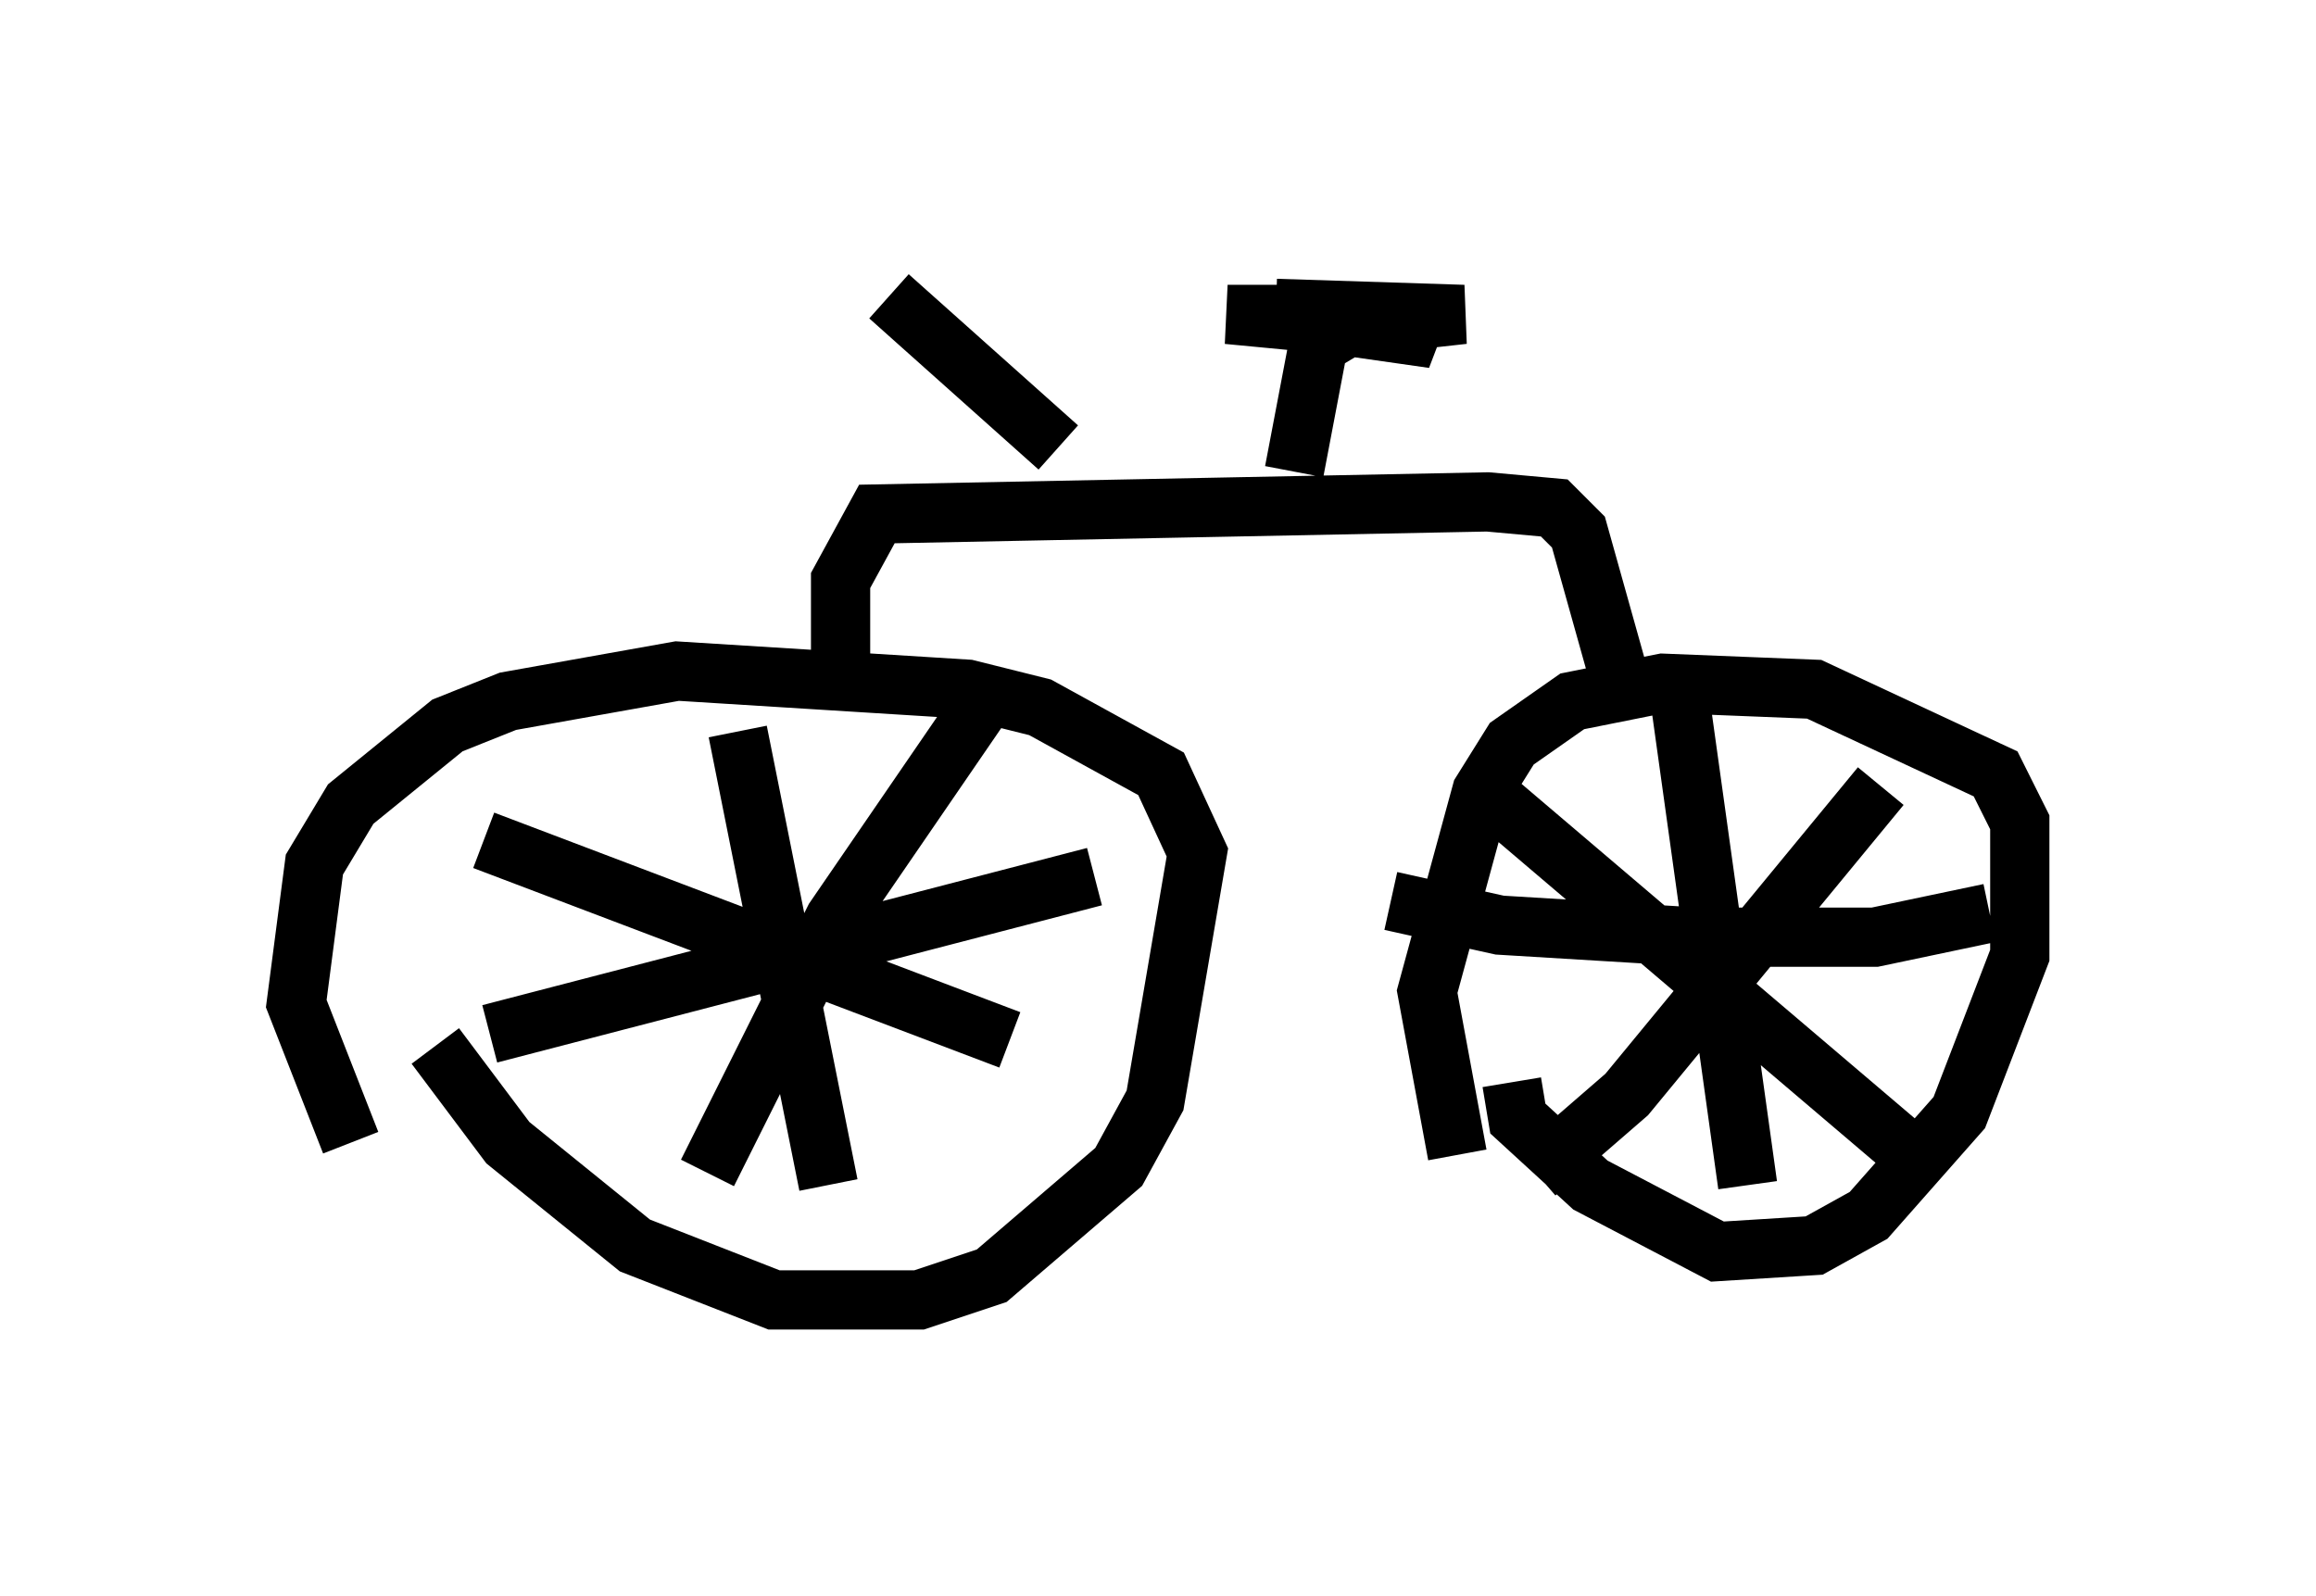 <?xml version="1.0" encoding="utf-8" ?>
<svg baseProfile="full" height="26.946" version="1.1" width="39.094" xmlns="http://www.w3.org/2000/svg" xmlns:ev="http://www.w3.org/2001/xml-events" xmlns:xlink="http://www.w3.org/1999/xlink"><defs /><rect fill="white" height="26.946" width="39.094" x="0" y="0" /><path d="M7.042, 15.923 m0.306, 1.735 l1.225, 1.633 2.144, 1.735 l2.348, 0.919 2.45, 0.0 l1.225, -0.408 2.144, -1.838 l0.613, -1.123 0.715, -4.185 l-0.613, -1.327 -2.042, -1.123 l-1.225, -0.306 -4.9, -0.306 l-2.858, 0.51 -1.021, 0.408 l-1.633, 1.327 -0.613, 1.021 l-0.306, 2.348 0.919, 2.348 m6.533, -6.942 l1.531, 7.656 m-5.717, -2.552 l10.208, -2.654 m-6.533, 5.002 l2.144, -4.288 2.45, -3.573 m-8.371, 2.246 l8.881, 3.369 m8.473, 0.715 l0.102, 0.613 1.225, 1.123 l2.144, 1.123 1.633, -0.102 l0.919, -0.51 1.531, -1.735 l1.021, -2.654 0.0, -2.246 l-0.408, -0.817 -3.063, -1.429 l-2.552, -0.102 -1.531, 0.306 l-1.021, 0.715 -0.51, 0.817 l-0.919, 3.369 0.51, 2.756 m3.777, -7.554 l1.123, 8.065 m-6.023, -4.798 l1.838, 0.408 3.369, 0.204 l2.96, 0.0 1.94, -0.408 m-7.656, 4.39 l1.531, -1.327 4.288, -5.206 m-6.431, 0.306 l6.84, 5.819 m-17.967, -8.167 l0.0, -1.429 0.613, -1.123 l10.311, -0.204 1.123, 0.102 l0.408, 0.408 0.715, 2.552 m-5.513, -3.573 l0.408, -2.144 0.51, -0.306 l1.429, 0.204 -0.613, -0.408 l-2.858, 0.0 2.144, 0.204 l1.838, -0.204 -3.165, -0.102 m-3.675, 2.348 l-2.858, -2.552 " fill="none" stroke="black" stroke-width="1" /></svg>